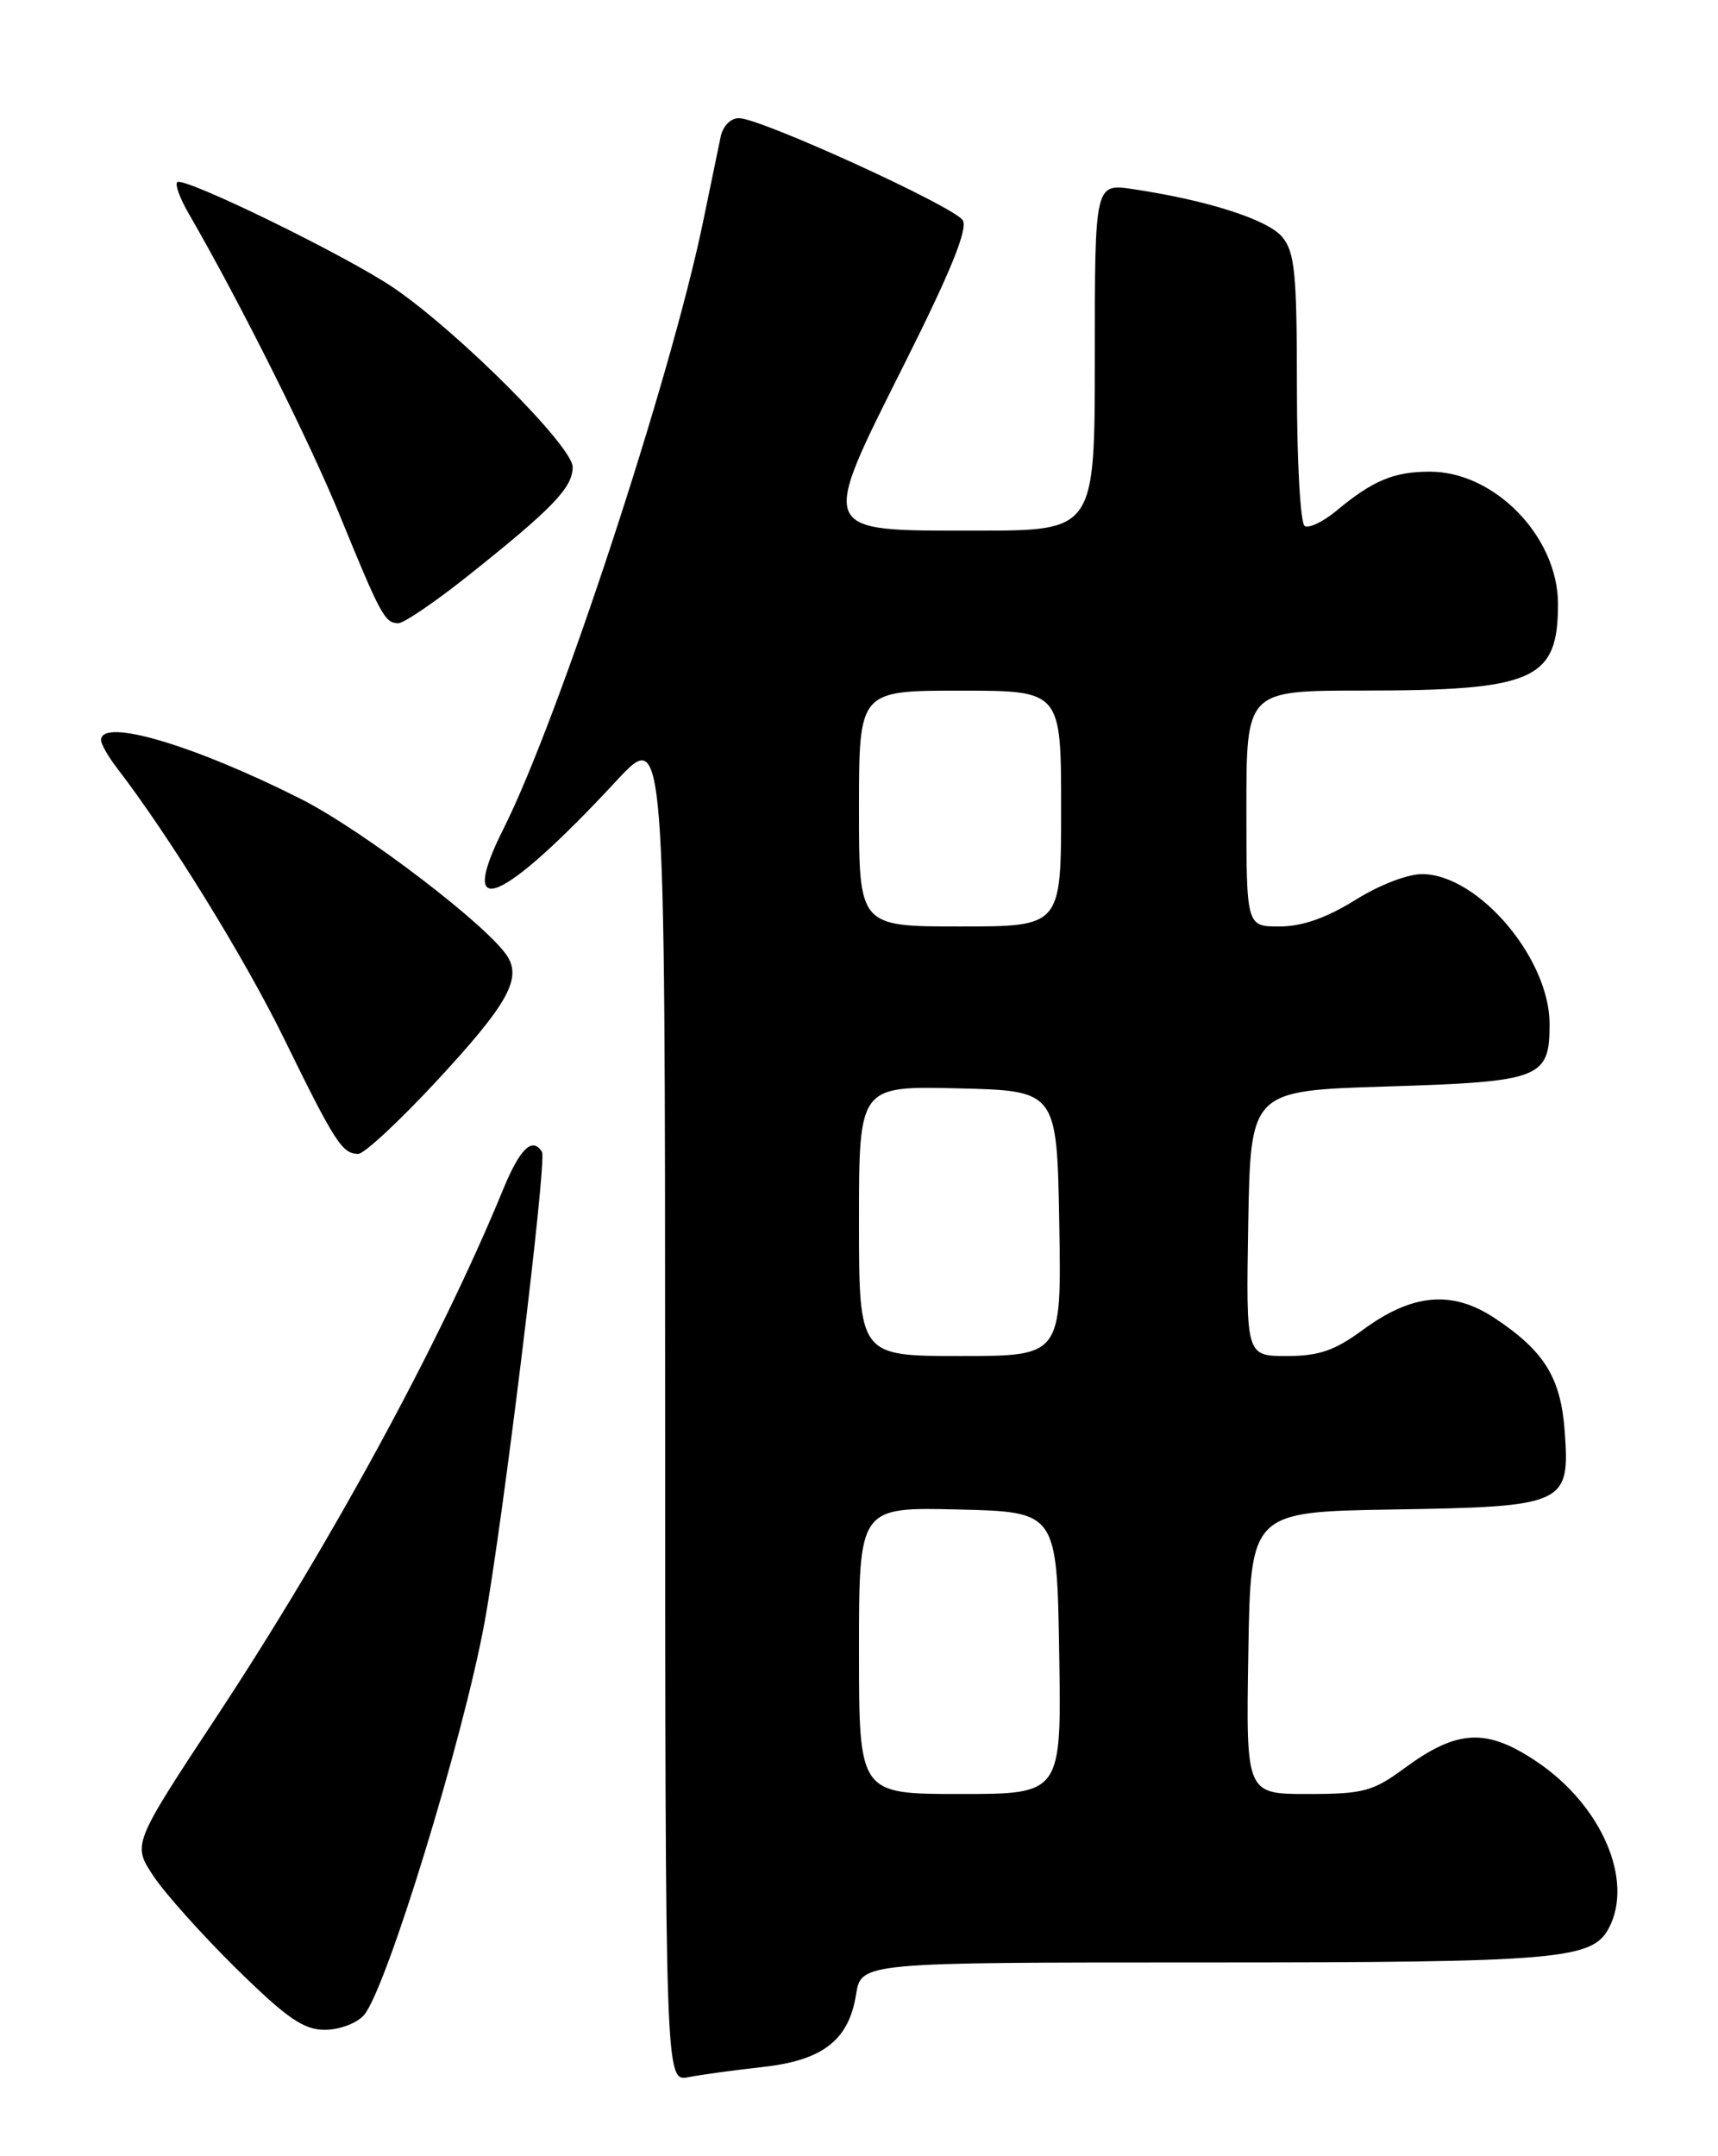 <?xml version="1.0" encoding="UTF-8" standalone="no"?>
<!DOCTYPE svg PUBLIC "-//W3C//DTD SVG 1.1//EN" "http://www.w3.org/Graphics/SVG/1.1/DTD/svg11.dtd" >
<svg xmlns="http://www.w3.org/2000/svg" xmlns:xlink="http://www.w3.org/1999/xlink" version="1.1" viewBox="0 0 204 256">
 <g >
 <path fill="currentColor"
d=" M 90.50 245.42 C 97.69 244.64 100.78 242.25 101.65 236.81 C 102.26 233.00 102.26 233.00 142.98 233.00 C 184.94 233.00 189.04 232.66 191.02 228.96 C 194.05 223.29 190.19 214.34 182.48 209.16 C 176.50 205.14 173.05 205.32 166.76 209.94 C 163.02 212.70 161.88 213.00 155.28 213.00 C 147.95 213.00 147.95 213.00 148.23 196.25 C 148.50 179.50 148.50 179.50 165.45 179.22 C 185.88 178.89 186.43 178.64 185.80 169.96 C 185.34 163.58 183.38 160.41 177.50 156.51 C 172.43 153.15 167.71 153.57 161.82 157.90 C 158.48 160.36 156.60 161.00 152.78 161.00 C 147.95 161.00 147.95 161.00 148.22 145.25 C 148.50 129.50 148.50 129.50 164.60 129.00 C 183.01 128.43 184.00 128.05 184.00 121.57 C 184.00 113.86 175.67 103.97 169.01 103.78 C 167.26 103.73 163.89 105.01 160.94 106.85 C 157.49 108.99 154.61 110.00 151.93 110.00 C 148.00 110.00 148.00 110.00 148.00 96.00 C 148.00 82.00 148.00 82.00 161.75 81.99 C 182.20 81.99 185.00 80.75 185.00 71.71 C 185.00 63.75 177.50 56.00 169.79 56.00 C 165.51 56.00 163.00 57.05 158.67 60.66 C 157.11 61.95 155.42 62.76 154.92 62.45 C 154.41 62.14 154.00 54.76 154.00 46.05 C 154.00 32.44 153.75 29.93 152.25 28.13 C 150.52 26.07 143.40 23.78 134.56 22.46 C 130.00 21.77 130.00 21.77 130.00 42.39 C 130.00 63.00 130.00 63.00 115.98 63.00 C 96.98 63.00 97.21 63.54 107.52 42.95 C 112.92 32.18 114.95 27.15 114.32 26.15 C 113.29 24.52 90.40 14.07 87.77 14.03 C 86.77 14.01 85.84 14.95 85.57 16.25 C 85.32 17.49 84.36 22.10 83.45 26.50 C 79.58 45.09 66.33 85.37 59.80 98.37 C 54.11 109.69 59.59 107.37 73.23 92.67 C 78.97 86.50 78.97 86.50 78.98 166.83 C 79.00 247.16 79.00 247.16 81.75 246.62 C 83.26 246.32 87.20 245.79 90.50 245.42 Z  M 43.22 239.25 C 45.86 236.22 54.98 206.52 57.53 192.66 C 59.69 180.89 64.97 137.75 64.36 136.77 C 63.22 134.93 61.74 136.35 59.73 141.25 C 52.32 159.29 39.42 183.03 25.77 203.74 C 15.72 218.98 15.72 218.98 18.22 222.74 C 19.59 224.81 24.03 229.76 28.08 233.75 C 34.06 239.62 36.05 241.00 38.57 241.00 C 40.29 241.00 42.37 240.22 43.22 239.25 Z  M 51.94 128.25 C 60.11 119.42 61.88 116.35 60.34 113.69 C 58.33 110.20 43.11 98.57 35.65 94.82 C 22.91 88.41 12.00 85.20 12.00 87.87 C 12.00 88.34 12.83 89.80 13.84 91.12 C 20.09 99.24 29.02 113.70 33.73 123.32 C 39.76 135.63 40.64 137.00 42.54 137.00 C 43.25 137.00 47.48 133.06 51.94 128.25 Z  M 55.50 68.42 C 65.61 60.38 68.00 57.90 68.00 55.45 C 68.00 53.01 54.58 39.56 46.84 34.24 C 41.38 30.48 21.77 20.90 21.04 21.63 C 20.76 21.90 21.37 23.56 22.38 25.31 C 28.40 35.70 36.83 52.54 40.41 61.34 C 45.22 73.10 45.71 74.00 47.31 73.99 C 47.96 73.99 51.65 71.48 55.50 68.42 Z  M 102.00 195.97 C 102.00 178.94 102.00 178.94 113.75 179.22 C 125.50 179.50 125.50 179.50 125.77 196.25 C 126.05 213.00 126.05 213.00 114.02 213.00 C 102.00 213.00 102.00 213.00 102.00 195.97 Z  M 102.00 144.97 C 102.00 128.94 102.00 128.94 113.75 129.22 C 125.50 129.50 125.50 129.50 125.78 145.25 C 126.05 161.00 126.05 161.00 114.03 161.00 C 102.00 161.00 102.00 161.00 102.00 144.97 Z  M 102.00 96.00 C 102.00 82.00 102.00 82.00 114.00 82.00 C 126.00 82.00 126.00 82.00 126.00 96.00 C 126.00 110.00 126.00 110.00 114.00 110.00 C 102.00 110.00 102.00 110.00 102.00 96.00 Z "/>
</g>
</svg>